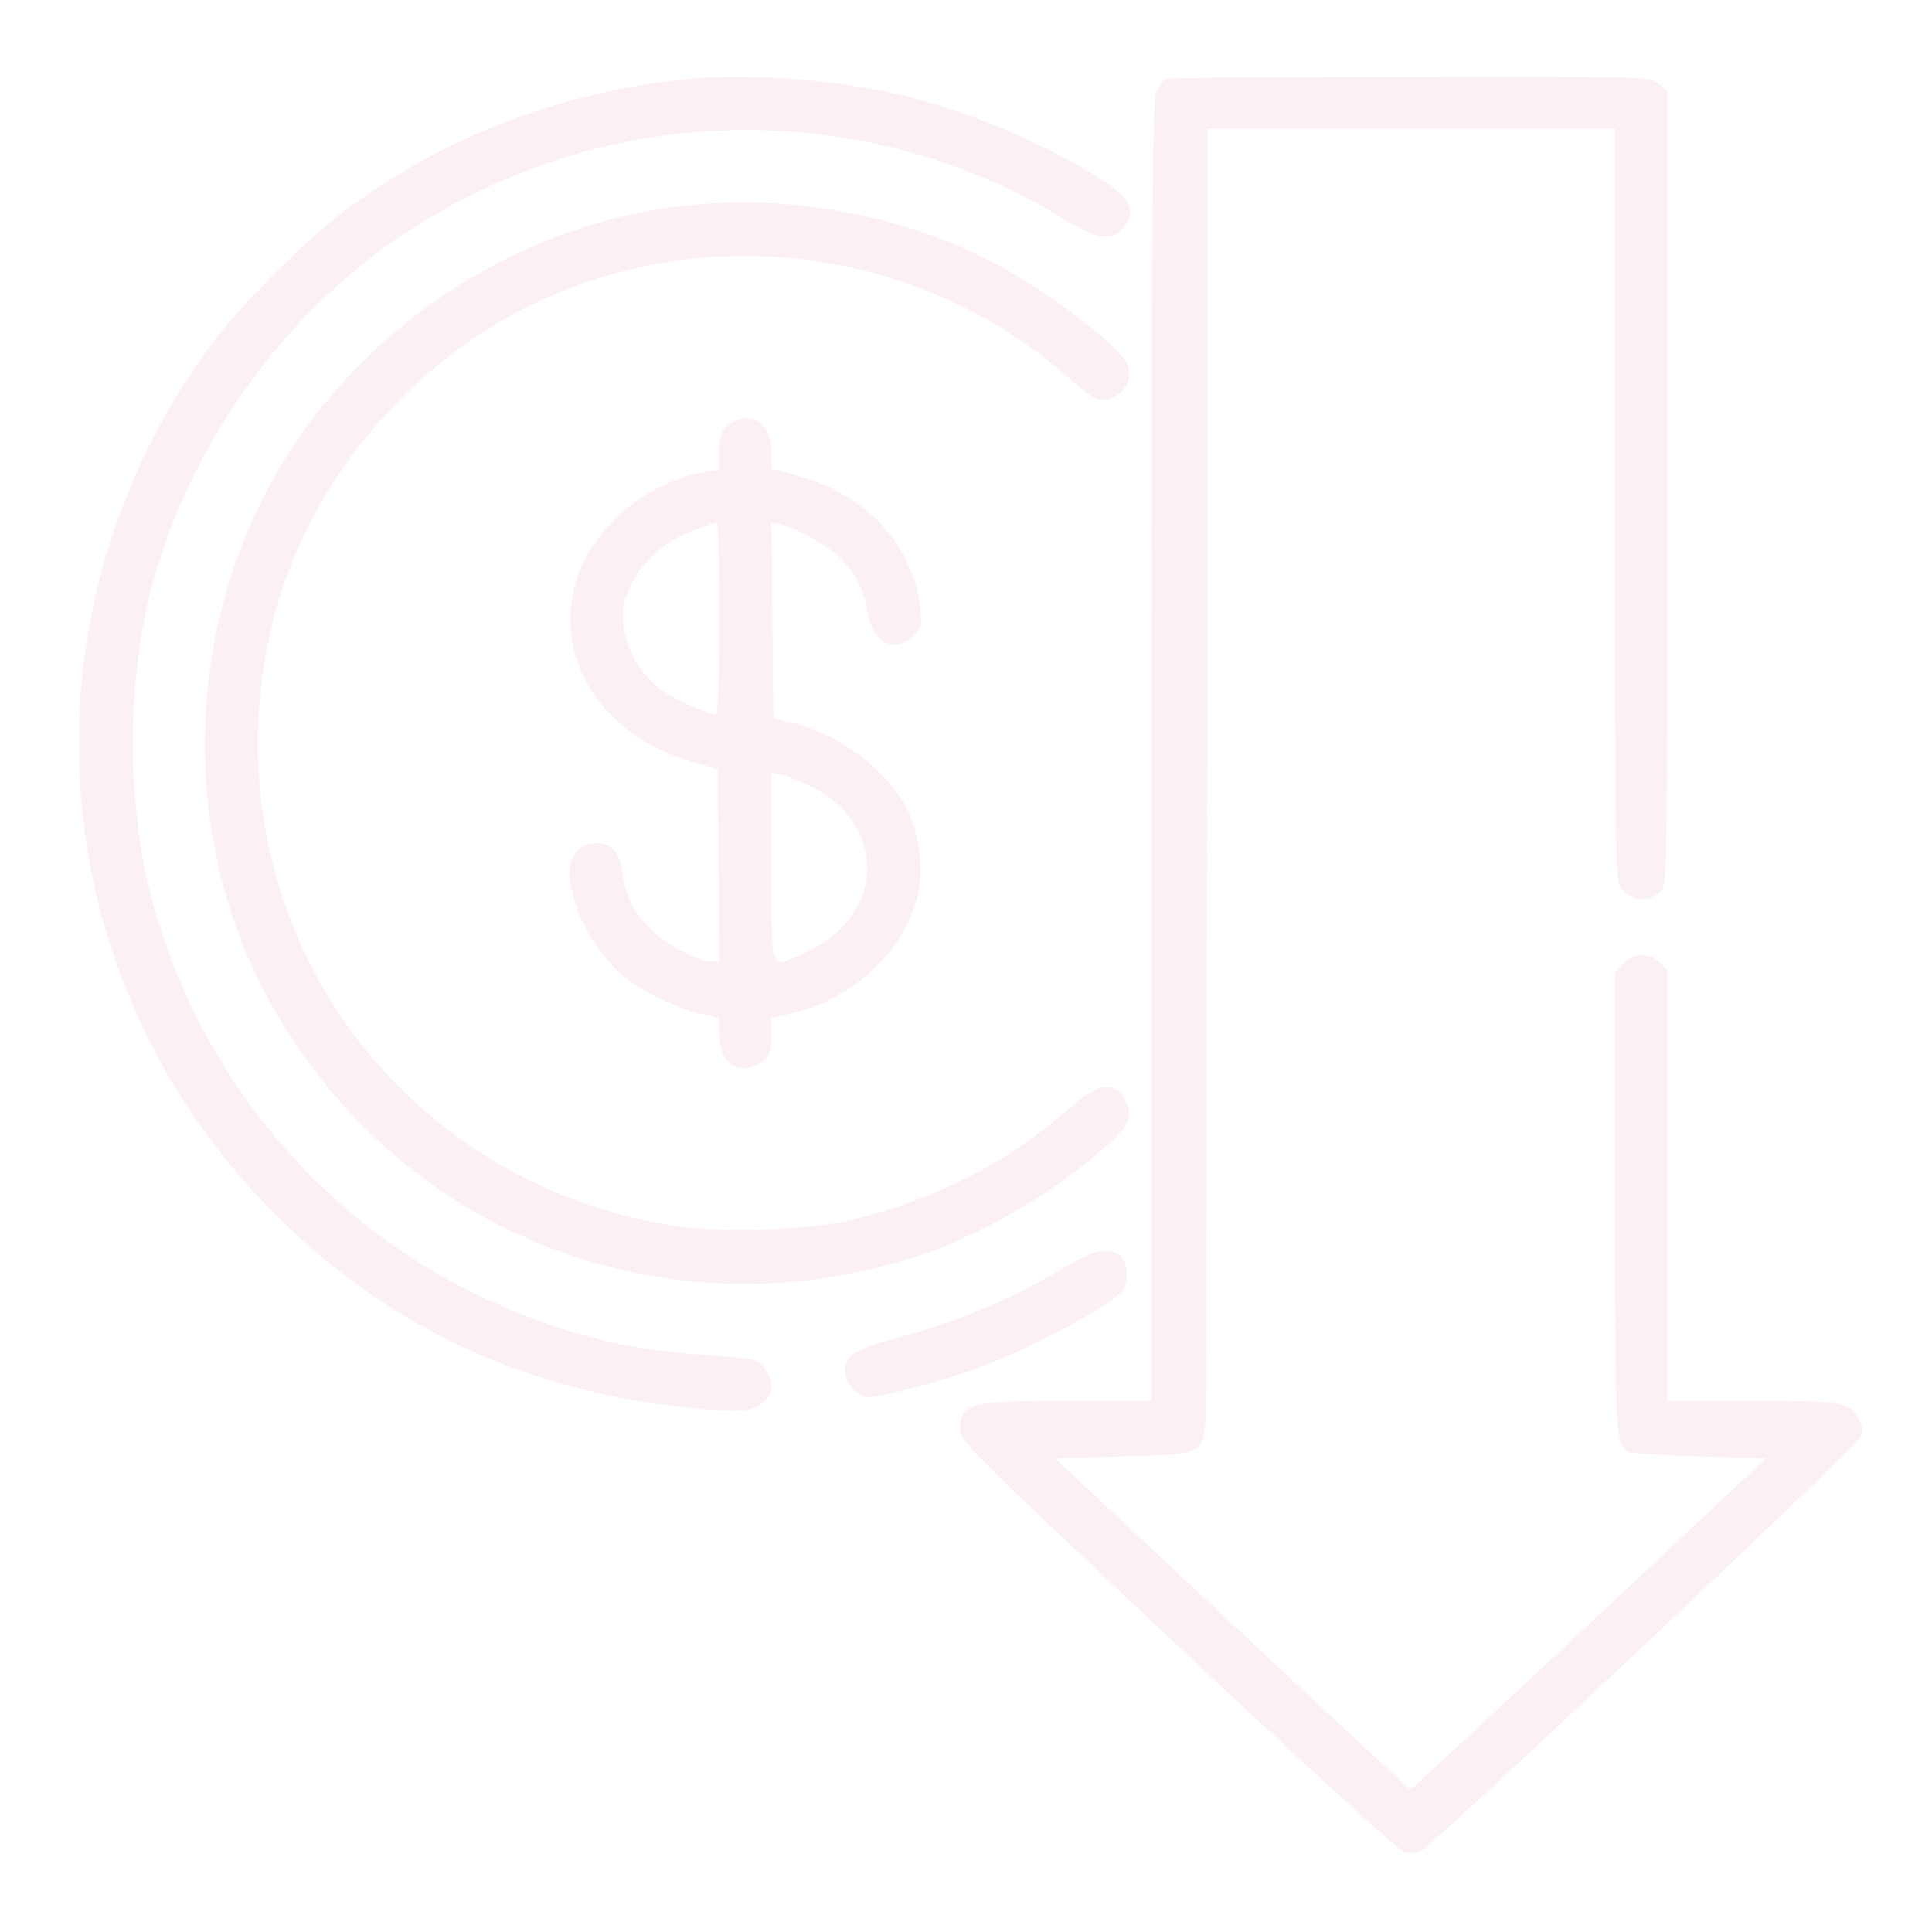 <svg width="196" height="196" viewBox="0 0 196 196" fill="none" xmlns="http://www.w3.org/2000/svg">
<path d="M69.801 7.996C56.577 9.375 44.839 13.936 34.621 21.644C30.979 24.402 24.58 30.801 21.822 34.443C1.315 61.632 3.861 99.181 27.903 123.188C39.854 135.139 54.739 141.786 72.311 143.023C75.034 143.2 75.882 143.129 76.766 142.705C78.499 141.786 78.781 140.266 77.473 138.745C76.731 137.861 76.448 137.791 72.099 137.508C64.78 137.013 60.078 136.023 53.749 133.654C34.904 126.583 20.655 110.778 15.387 91.191C12.912 81.821 12.841 69.694 15.21 60.253C19.135 44.838 29.353 30.837 42.753 22.599C62.871 10.188 87.939 10.047 107.915 22.21C111.38 24.331 112.83 24.543 113.961 23.094C115.34 21.361 114.739 20.124 111.592 18.108C106.077 14.573 97.803 11.108 91.192 9.587C84.721 8.067 75.564 7.395 69.801 7.996Z" fill="#D32E3A" fill-opacity="0.07"/>
<path d="M118.31 7.996C118.063 8.102 117.638 8.633 117.355 9.163C116.896 10.047 116.825 18.639 116.825 76.164V142.104H108.552C98.334 142.104 97.379 142.352 97.379 145.216C97.379 146.135 99.925 148.645 119.512 166.995C131.922 178.628 141.999 187.82 142.494 187.926C142.989 188.068 143.732 187.997 144.156 187.785C145.464 187.149 188.387 146.736 188.776 145.781C189.023 145.109 188.953 144.65 188.564 143.943C187.609 142.21 186.937 142.104 177.745 142.104H169.153V120.254V98.368L168.34 97.626C167.244 96.6 165.794 96.635 164.733 97.731L163.849 98.58V121.916C163.849 145.852 163.885 146.665 165.228 147.302C165.547 147.443 168.799 147.655 172.476 147.761L179.159 147.938L161.233 164.732C151.333 173.961 143.201 181.527 143.095 181.527C142.989 181.527 134.857 173.961 124.992 164.732L107.031 147.938L113.855 147.761C121.952 147.549 122.058 147.514 122.305 144.013C122.376 142.882 122.447 112.935 122.482 77.472V13.052H143.166H163.849V51.202C163.849 89.246 163.849 89.317 164.592 90.271C165.511 91.438 167.385 91.544 168.446 90.483C169.153 89.776 169.153 89.317 169.153 49.505V9.198L168.234 8.491C167.314 7.749 167.067 7.749 143.024 7.784C129.695 7.784 118.558 7.89 118.31 7.996Z" fill="#D32E3A" fill-opacity="0.07"/>
<path d="M69.448 20.866C51.663 22.846 35.399 33.983 27.02 49.859C18.392 66.335 18.711 86.771 27.939 102.646C41.127 125.38 67.644 135.563 92.783 127.537C99.147 125.487 106.112 121.527 111.557 116.86C114.492 114.349 115.022 113.324 114.209 111.733C113.078 109.576 111.522 109.788 108.481 112.44C102.082 118.026 95.187 121.562 86.419 123.754C82.141 124.815 72.63 125.098 67.927 124.284C56.365 122.304 46.572 117.001 38.829 108.515C26.595 95.08 22.847 75.457 29.212 58.132C33.242 47.172 41.94 37.236 52.476 31.65C70.614 22.068 93.243 24.791 108.517 38.438C110.85 40.525 111.593 40.843 112.901 40.312C114.209 39.747 114.881 38.297 114.386 37.024C113.714 35.186 106.713 29.847 101.233 26.877C91.899 21.856 80.267 19.664 69.448 20.866Z" fill="#D32E3A" fill-opacity="0.07"/>
<path d="M73.902 43.141C73.124 43.742 72.983 44.131 72.983 45.757V47.631L71.674 47.843C64.391 49.151 58.522 54.985 57.921 61.526C57.249 68.598 62.199 74.962 70.119 77.26L72.806 78.038L72.912 87.796L72.983 97.555H72.205C70.932 97.555 67.891 95.999 66.265 94.514C64.462 92.888 63.472 90.978 63.189 88.716C62.941 86.559 62.057 85.533 60.466 85.533C58.911 85.533 57.779 86.771 57.779 88.433C57.779 91.933 60.325 96.706 63.507 99.252C65.346 100.701 68.704 102.292 71.144 102.858L72.983 103.282V104.944C72.983 107.737 74.715 109.116 76.837 108.02C78.039 107.384 78.286 106.853 78.286 104.803V103.282L80.16 102.858C86.63 101.373 91.934 96.353 93.171 90.554C93.702 88.044 93.207 84.543 92.04 82.104C90.131 78.25 85.11 74.431 80.478 73.371L78.463 72.911L78.357 62.941L78.286 53.005L79.241 53.217C81.079 53.677 84.12 55.41 85.428 56.788C86.878 58.309 87.62 59.829 88.009 62.198C88.504 65.239 90.802 66.335 92.676 64.461C93.49 63.648 93.56 63.365 93.348 61.632C92.606 55.339 87.939 50.212 81.15 48.338L78.286 47.525V45.828C78.286 42.893 75.988 41.479 73.902 43.141ZM72.983 62.728C72.983 68.916 72.841 72.451 72.629 72.451C71.851 72.451 68.563 71.002 67.255 70.118C64.285 68.032 62.552 63.966 63.401 60.925C64.285 57.743 67.007 54.985 70.578 53.712C71.604 53.324 72.558 53.041 72.735 53.005C72.877 53.005 72.983 57.389 72.983 62.728ZM82.706 80.018C90.201 84.084 89.6 93.171 81.574 96.706C78.039 98.297 78.286 98.934 78.286 87.973V78.391L79.453 78.639C80.054 78.78 81.539 79.381 82.706 80.018Z" fill="#D32E3A" fill-opacity="0.07"/>
<path d="M108.339 128.351C102.965 131.674 97.379 134.043 90.838 135.775C86.772 136.836 85.711 137.508 85.711 139.099C85.711 140.266 87.019 141.751 88.044 141.751C89.459 141.751 95.823 140.054 99.5 138.675C103.283 137.296 109.294 134.255 112.228 132.275C113.961 131.108 114.173 130.826 114.279 129.623C114.527 126.547 112.087 126.052 108.339 128.351Z" fill="#D32E3A" fill-opacity="0.07"/>
</svg>
